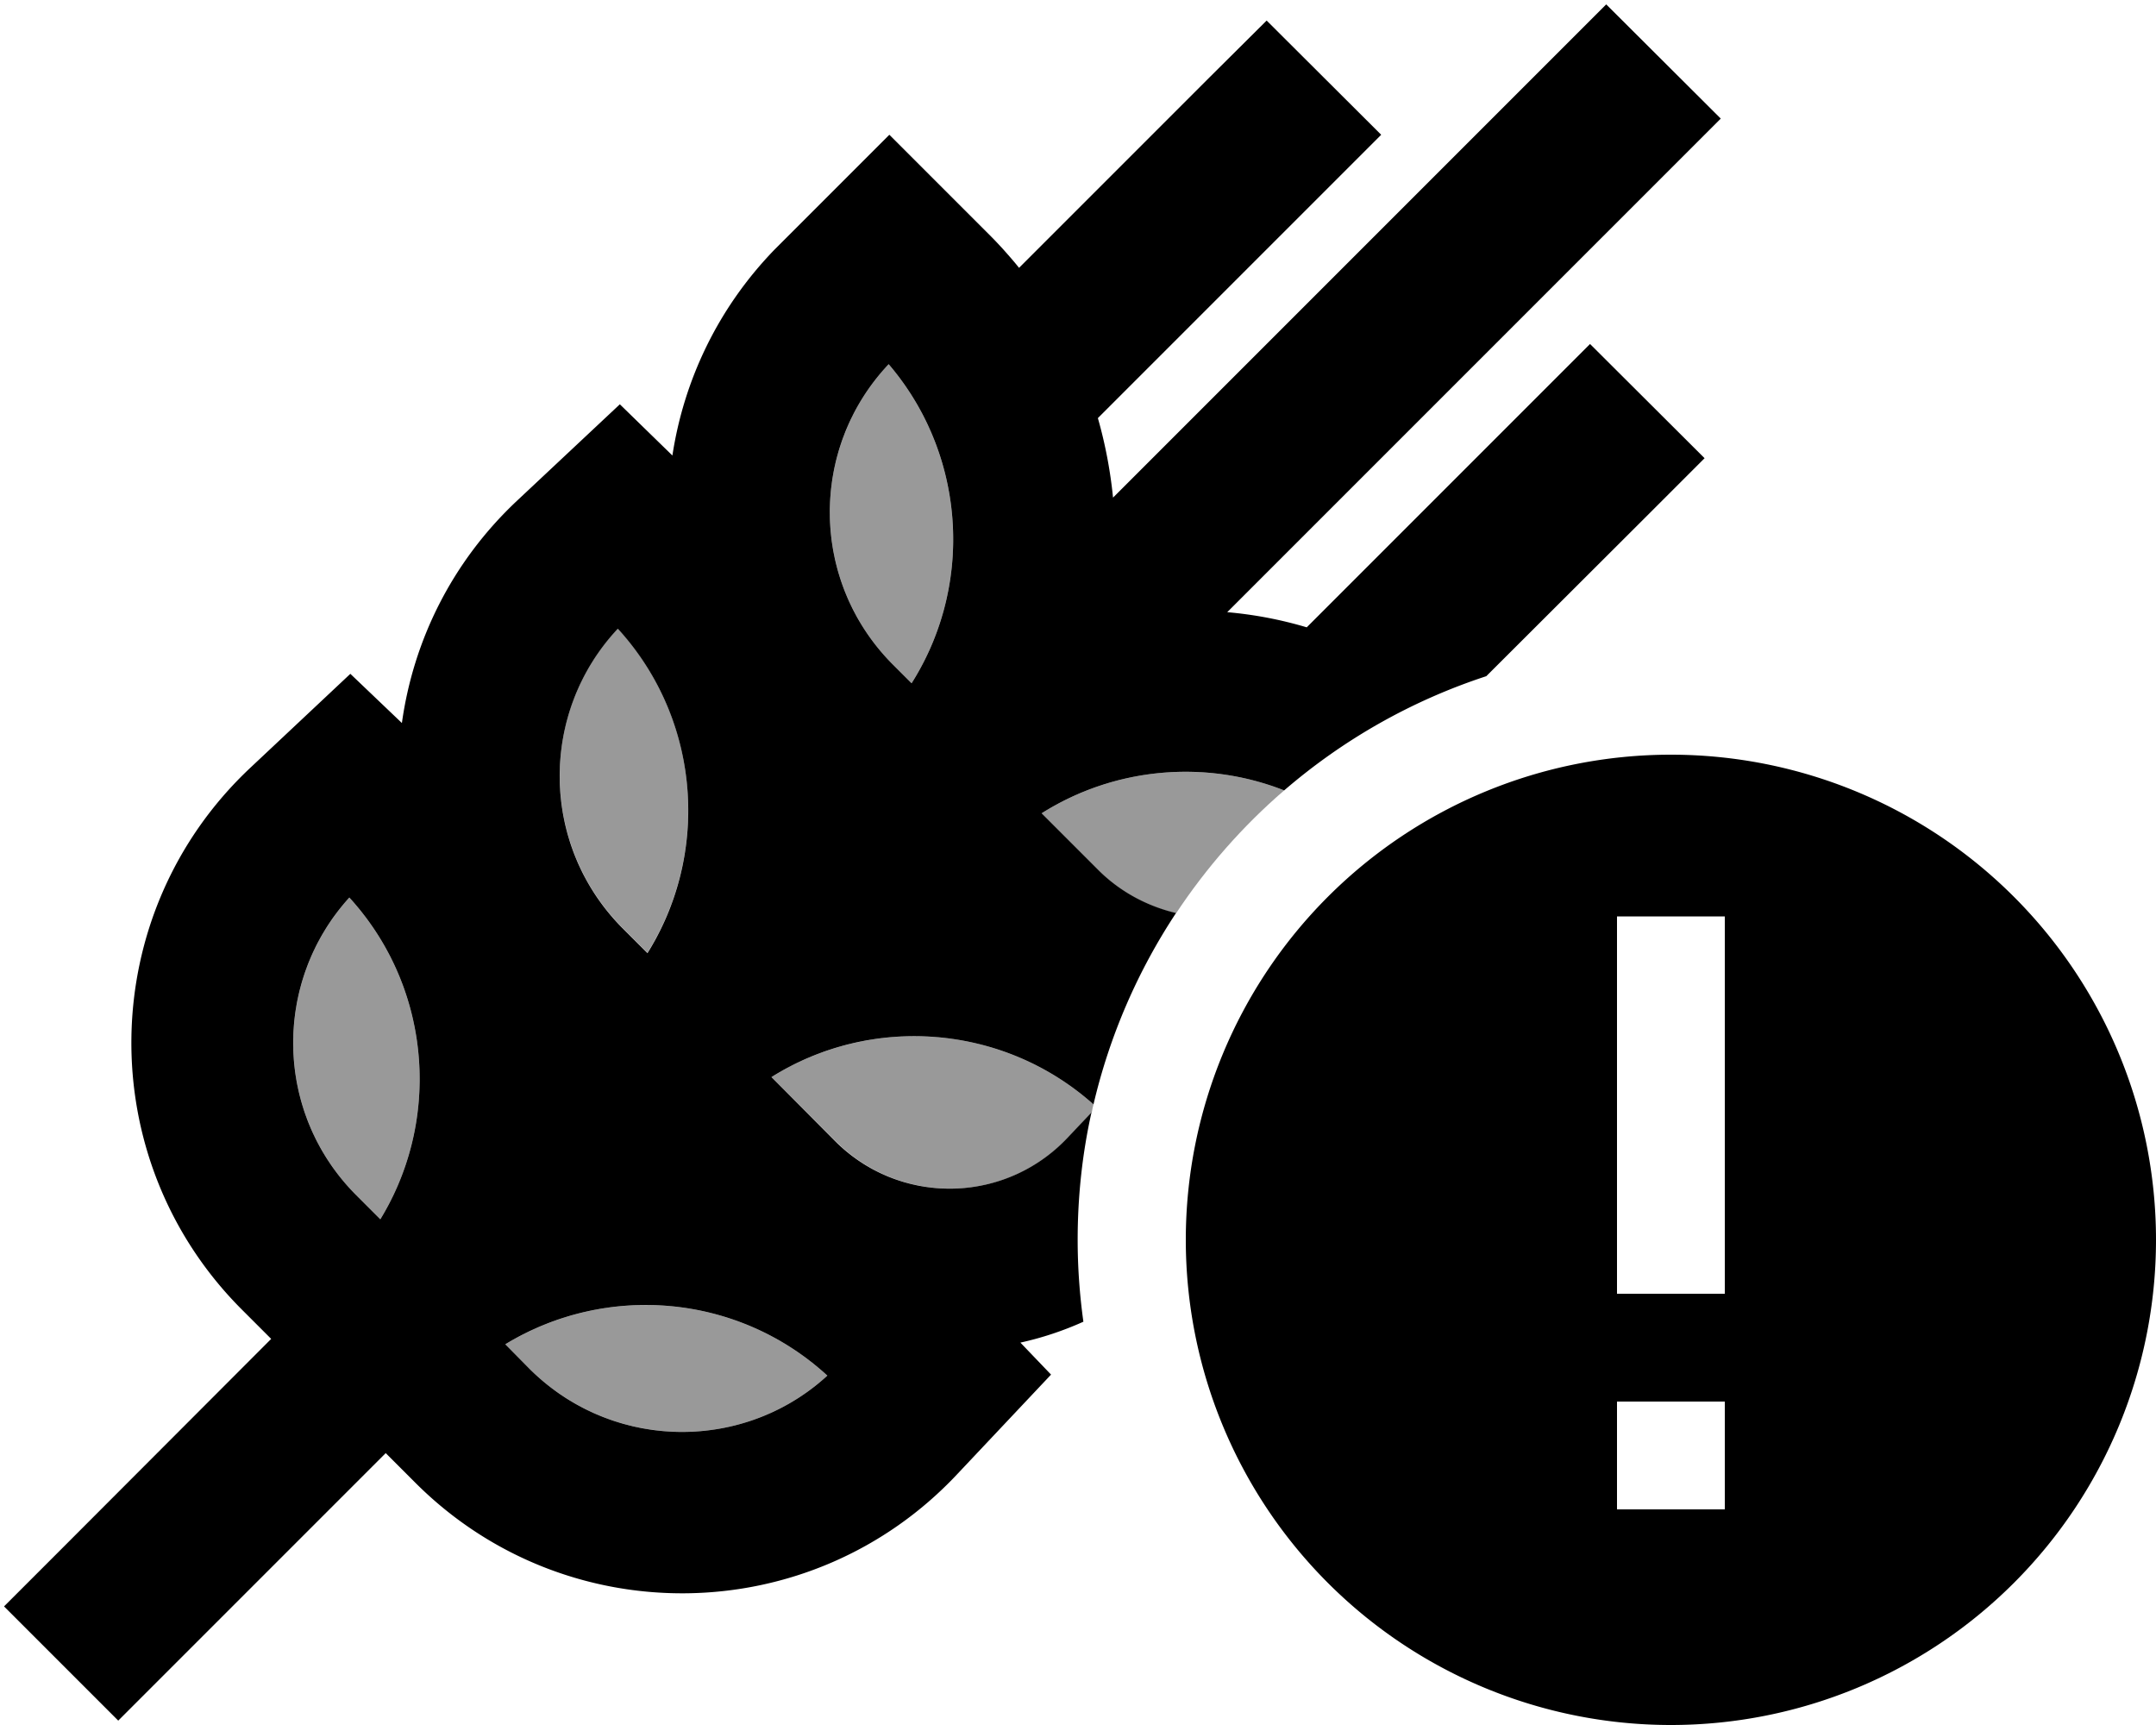 <svg xmlns="http://www.w3.org/2000/svg" viewBox="0 0 640 512"><defs><style>.fa-secondary{opacity:.4}</style></defs><path class="fa-secondary" d="M103.7 266.4c24.3 26.6 27.4 65.7 9.2 95.5l-7.1-7.1c-24.4-24.4-24.9-63.3-2.1-88.4zM150 399c29.9-18.2 69-15.1 95.6 9.3c-25 22.9-64 22.3-88.4-2L150 399zm33.4-212.5c24.5 26.8 27.5 66.4 8.8 96.3l-7.3-7.3c-24.6-24.6-24.9-64-1.5-89zM229 319.7c29.6-18.6 68.8-15.8 95.6 8.1c-.2 .8-.4 1.6-.5 2.4l-7.1 7.5c-18.6 19.7-49.7 20.2-68.9 1.1L229 319.7zm34.8-211.6c23 26.9 25.3 65.5 6.8 94.7l-5.5-5.5c-24.6-24.6-25-64.1-1.3-89.2zm45.4 133.3c21.7-13.7 48.6-16 72-6.8c-12.3 10.6-23.1 22.9-32.1 36.5c-8.4-2-16.5-6.2-23.1-12.8l-16.8-16.8z"/><path class="fa-primary" d="M493.8 52.2l17-17L476.8 1.3l-17 17L330.4 147.7c-.8-8-2.3-15.9-4.5-23.6L329 121l64-64 17-17L376 6.1 359 23 302.5 79.5c-1.5-1.9-3.1-3.7-4.7-5.5c-1.1-1.2-2.3-2.5-3.5-3.7l-.9-.9L264 40 231.2 72.8l-.9 .9-.3 .3c-16.9 17.4-27 38.9-30.4 61.2L184 120l-30.5 28.6c-19.4 18.2-30.8 41.6-34.2 66L104 200 74.4 227.8C28.2 271.1 27.1 344 71.8 388.7l8.7 8.7c0 0 0 0 0 0L18.2 459.8l-17 17 33.9 33.9 17-17 62.4-62.4 8.8 8.8c44.7 44.7 117.5 43.6 160.8-2.5L312 408l-9.1-9.5c6.4-1.4 12.7-3.5 18.7-6.2c-1.1-7.9-1.7-16-1.7-24.3c0-13 1.4-25.7 4.1-37.8l-7.1 7.5c-18.6 19.7-49.7 20.2-68.9 1.1L229 319.7c29.6-18.6 68.8-15.8 95.6 8.1c4.8-20.5 13.2-39.7 24.5-56.8c-8.4-2-16.5-6.2-23.1-12.8l-16.8-16.8c21.7-13.7 48.6-16 72-6.8c17.4-15 37.7-26.6 60-33.9L489 153l17-17L472 102.1l-17 17-64 64-3.1 3.1c-7.7-2.3-15.6-3.8-23.6-4.5L493.8 52.2zm-388 302.6c-24.4-24.4-24.9-63.3-2.1-88.4c24.3 26.6 27.4 65.7 9.2 95.5l-7.1-7.1zm139.8 53.5c-25 22.9-64 22.3-88.4-2L150 399c29.9-18.2 69-15.1 95.6 9.3zM184.9 275.6c-24.6-24.6-24.9-64-1.5-89c24.5 26.8 27.5 66.4 8.8 96.3l-7.3-7.3zm78.9-167.5c23 26.9 25.3 65.5 6.8 94.7l-5.5-5.5c-24.6-24.6-25-64.1-1.3-89.2zM496 512a144 144 0 1 0 0-288 144 144 0 1 0 0 288zm16-64l-32 0 0-32 32 0 0 32zm0-176l0 16 0 80 0 16-32 0 0-16 0-80 0-16 32 0z"/></svg>